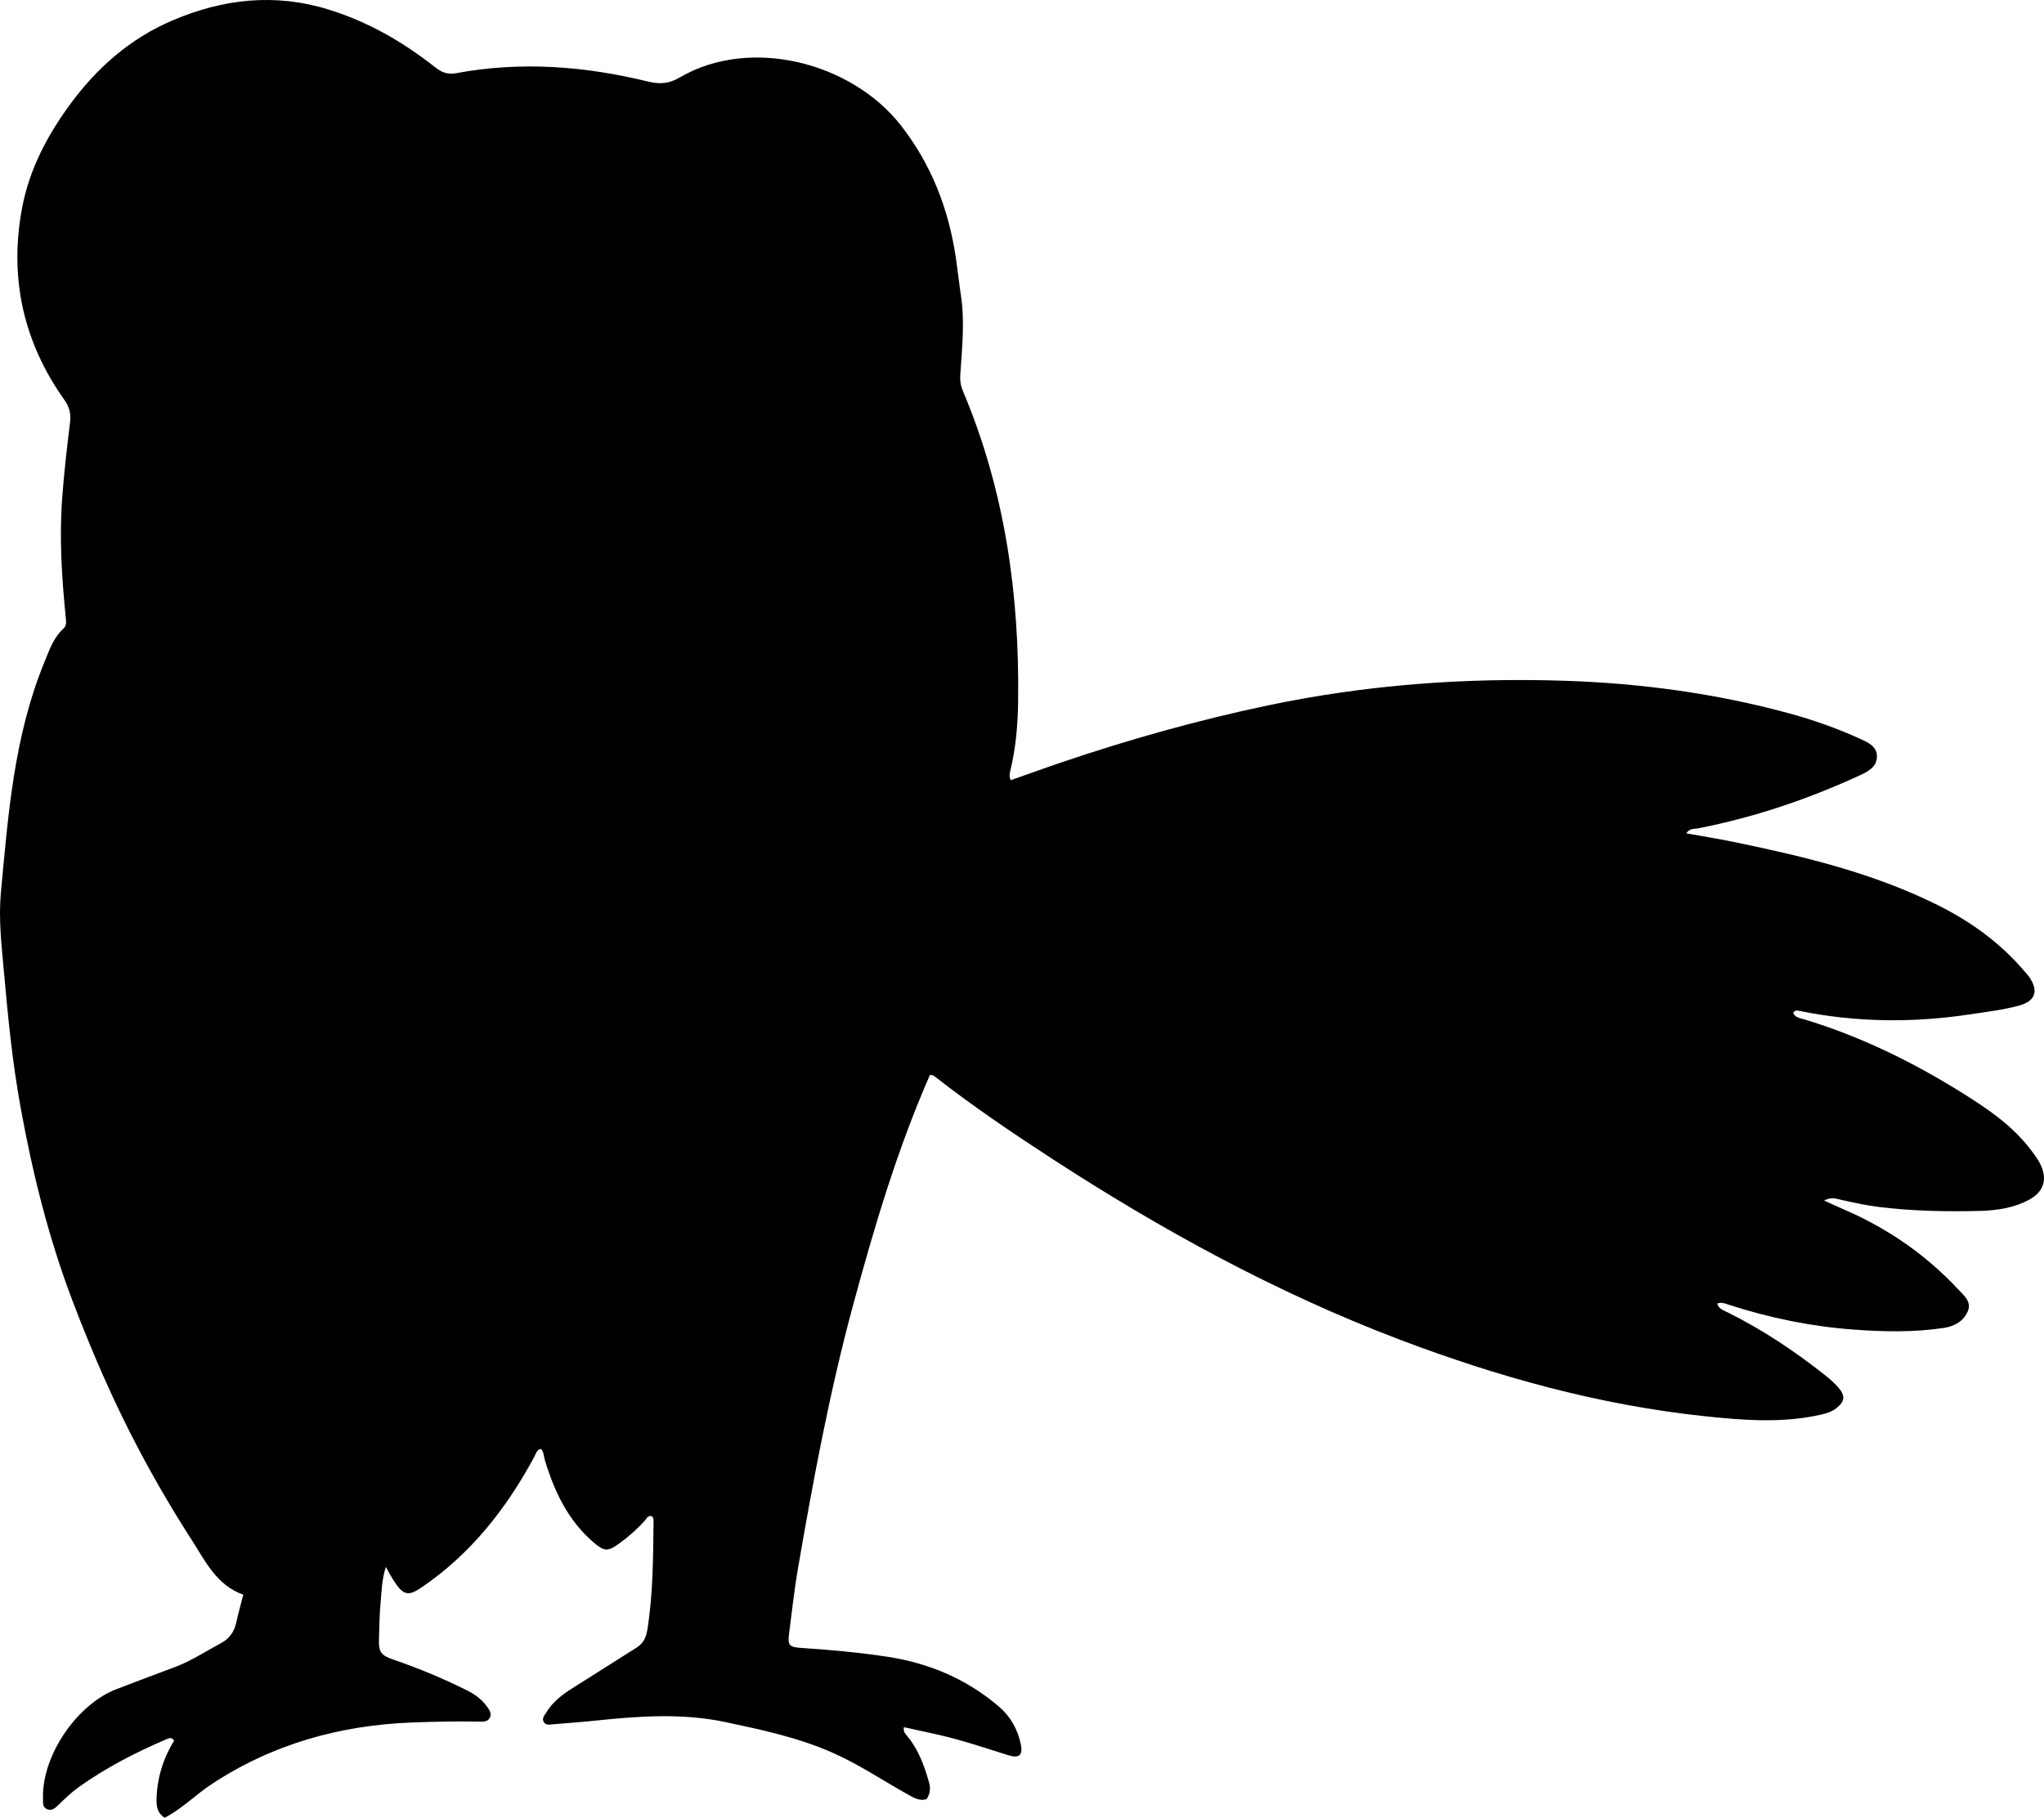 <?xml version="1.0" encoding="utf-8"?>
<!-- Generator: Adobe Illustrator 24.0.2, SVG Export Plug-In . SVG Version: 6.00 Build 0)  -->
<svg version="1.1" id="Layer_1" xmlns="http://www.w3.org/2000/svg" xmlns:xlink="http://www.w3.org/1999/xlink" x="0px" y="0px"
	 viewBox="0 0 757.45 673.75" style="enable-background:new 0 0 757.45 673.75;" xml:space="preserve">
<g>
	<path d="M61,673.75c-2.74-1.83-3.08-4.23-2.99-7.1c0.25-7.84,2.52-15.02,6.52-21.52c-0.79-1.12-1.59-1.04-2.38-0.7
		c-11.51,4.92-22.64,10.57-32.86,17.87c-2.86,2.04-5.37,4.47-7.88,6.92c-1.08,1.06-2.36,2.04-3.99,1.34
		c-1.74-0.74-1.44-2.42-1.49-3.9c-0.49-15.81,12.42-34.81,27.06-40.52c7.29-2.84,14.63-5.54,21.95-8.3
		c5.96-2.25,11.24-5.77,16.82-8.74c3.19-1.7,5.01-4.18,5.77-7.66c0.75-3.4,1.7-6.75,2.63-10.39c-9.98-3.52-14.09-12.5-19.13-20.31
		c-6.85-10.61-13.24-21.54-19.19-32.73c-9.61-18.08-17.71-36.79-24.99-55.92C18,458.79,12.04,434.79,7.61,410.33
		c-3.04-16.75-4.68-33.6-6.19-50.54c-0.86-9.64-1.98-19.3-1.1-28.81c2.69-28.94,4.86-58.06,16.08-85.43
		c1.83-4.46,3.33-9.1,7.06-12.5c1.25-1.14,1.07-2.55,0.91-4.14c-1.48-14.77-2.43-29.57-1.32-44.4c0.69-9.3,1.75-18.57,2.89-27.83
		c0.39-3.18-0.14-5.73-2.03-8.38C8.52,126.67,3.29,102.65,8.26,76.7c2.66-13.9,9.17-26.31,17.52-37.75
		C35.8,25.2,48.17,14.29,63.88,7.59c18.8-8.02,37.96-10.22,57.98-4.02c14.62,4.53,27.41,11.94,39.28,21.27
		c2.45,1.92,4.54,2.92,8.02,2.27c23.81-4.44,47.47-2.61,70.83,3.08c4.55,1.11,7.89,0.88,11.97-1.51
		c25.95-15.2,63.61-5.69,81.96,17.9c11.25,14.46,17.58,30.83,20.26,48.77c0.71,4.78,1.22,9.58,1.94,14.36
		c1.47,9.82,0.34,19.62-0.27,29.42c-0.13,2.04,0.16,3.85,0.97,5.78c15.58,36.85,21.03,75.53,20.46,115.24
		c-0.12,8.49-0.82,16.98-2.84,25.29c-0.27,1.13-0.56,2.25,0.12,3.73c6.1-2.15,12.12-4.34,18.19-6.4
		c25.25-8.57,50.87-15.8,76.98-21.29c36.4-7.65,73.2-10.39,110.31-9.15c28.06,0.93,55.75,4.67,82.9,12.05
		c9.02,2.45,17.81,5.57,26.31,9.43c2.82,1.28,6.22,2.72,6.29,6.41c0.08,4.13-3.45,5.82-6.62,7.28
		c-19.14,8.8-38.98,15.49-59.69,19.53c-1.38,0.27-3.06-0.12-4.33,1.83c6.21,1.13,12.22,2.09,18.17,3.32
		c25.81,5.34,51.4,11.5,75.16,23.37c12.15,6.07,23.07,13.96,31.95,24.41c0.65,0.76,1.35,1.49,1.91,2.31
		c3.44,5.13,2.11,8.85-3.93,10.46c-6.12,1.64-12.43,2.37-18.69,3.31c-20.95,3.13-41.82,2.87-62.6-1.34c-0.8-0.16-1.62-0.44-2.38,0.7
		c0.77,1.88,2.77,2,4.38,2.49c20.87,6.35,40.26,15.9,58.67,27.43c9.44,5.91,18.7,12.26,25.47,21.43c1.18,1.6,2.38,3.24,3.22,5.03
		c2.54,5.42,1.08,9.96-4.26,12.86c-5.69,3.09-11.97,4.02-18.35,4.18c-12.49,0.32-24.96,0.04-37.38-1.47
		c-4.64-0.57-9.18-1.58-13.74-2.59c-1.83-0.41-3.72-1.26-6.55,0.2c2.88,1.3,5.05,2.32,7.25,3.27c16.13,6.95,30.32,16.68,42.32,29.52
		c2.11,2.26,5.15,4.62,3.75,8.11c-1.51,3.74-4.88,5.71-8.98,6.33c-11.11,1.68-22.25,1.42-33.38,0.61
		c-15.68-1.14-30.98-4.3-45.95-9.1c-1.4-0.45-2.76-1.17-4.6-0.57c0.48,1.88,2.06,2.4,3.45,3.09c13.21,6.5,25.37,14.64,36.88,23.78
		c1.69,1.34,3.3,2.83,4.7,4.46c2.55,3,2.21,5.07-0.99,7.54c-1.62,1.25-3.49,1.84-5.47,2.3c-14.55,3.32-29.17,2.11-43.76,0.55
		c-38.84-4.17-76.13-14.53-112.56-28.36c-45.7-17.36-88.26-40.68-129.14-67.27c-14.67-9.54-29.14-19.35-42.94-30.13
		c-0.52-0.4-1.08-0.8-1.95-0.61c-12.07,27.51-20.6,56.28-28.45,85.26c-8.71,32.18-14.8,64.93-20.45,97.75
		c-1.36,7.87-2.21,15.84-3.24,23.76c-0.6,4.6-0.11,5.23,4.56,5.54c10.65,0.71,21.28,1.67,31.82,3.27
		c15.45,2.35,29.43,8.25,41.4,18.52c4.21,3.61,6.76,8.18,7.98,13.51c1,4.38-0.34,5.76-4.52,4.47c-8.43-2.61-16.77-5.48-25.38-7.45
		c-4.34-1-8.7-1.92-13.32-2.94c-0.39,1.74,0.71,2.66,1.46,3.58c3.97,4.9,6.04,10.66,7.76,16.61c0.63,2.19,0.64,4.25-0.81,6.45
		c-2.68,0.9-4.93-0.57-7.24-1.86c-9.29-5.2-18.14-11.18-27.96-15.47c-12.62-5.52-25.92-8.35-39.3-11.19
		c-16.1-3.41-32.12-2.24-48.21-0.56c-5.3,0.55-10.62,0.94-15.93,1.38c-1.14,0.1-2.44,0.41-3.19-0.79c-0.89-1.42,0.18-2.46,0.87-3.6
		c2.41-3.96,5.96-6.65,9.81-9.07c7.9-4.96,15.74-10.01,23.64-14.96c2.61-1.64,3.57-3.83,4.06-6.92c2.08-13.23,2.09-26.55,2.25-39.88
		c0.01-0.68-0.06-1.32-0.55-1.87c-1.51-0.53-1.96,0.76-2.69,1.59c-2.78,3.12-5.91,5.87-9.28,8.33c-4.49,3.27-5.7,3.23-10-0.52
		c-9.26-8.07-14.26-18.66-17.73-30.15c-0.43-1.41-0.35-2.99-1.4-4.22c-1.67,0.2-1.87,1.65-2.48,2.79
		c-10.39,19.32-23.63,36.2-41.98,48.62c-4.75,3.22-6.58,2.73-9.78-1.99c-1.09-1.61-1.97-3.37-3.31-5.7
		c-1.54,4.79-1.56,9.08-1.95,13.28c-0.42,4.47-0.47,8.98-0.61,13.48c-0.14,4.79,0.7,6.01,5.45,7.63
		c9.31,3.19,18.36,6.98,27.17,11.36c2.88,1.44,5.43,3.26,7.32,5.89c0.87,1.21,1.91,2.51,1.22,4.1c-0.73,1.67-2.44,1.63-3.91,1.6
		c-8.33-0.17-16.66,0-24.98,0.32c-26.87,1.02-51.88,8.04-74.46,22.98C72.4,665.27,67.51,670.39,61,673.75z"/>
</g>
</svg>

